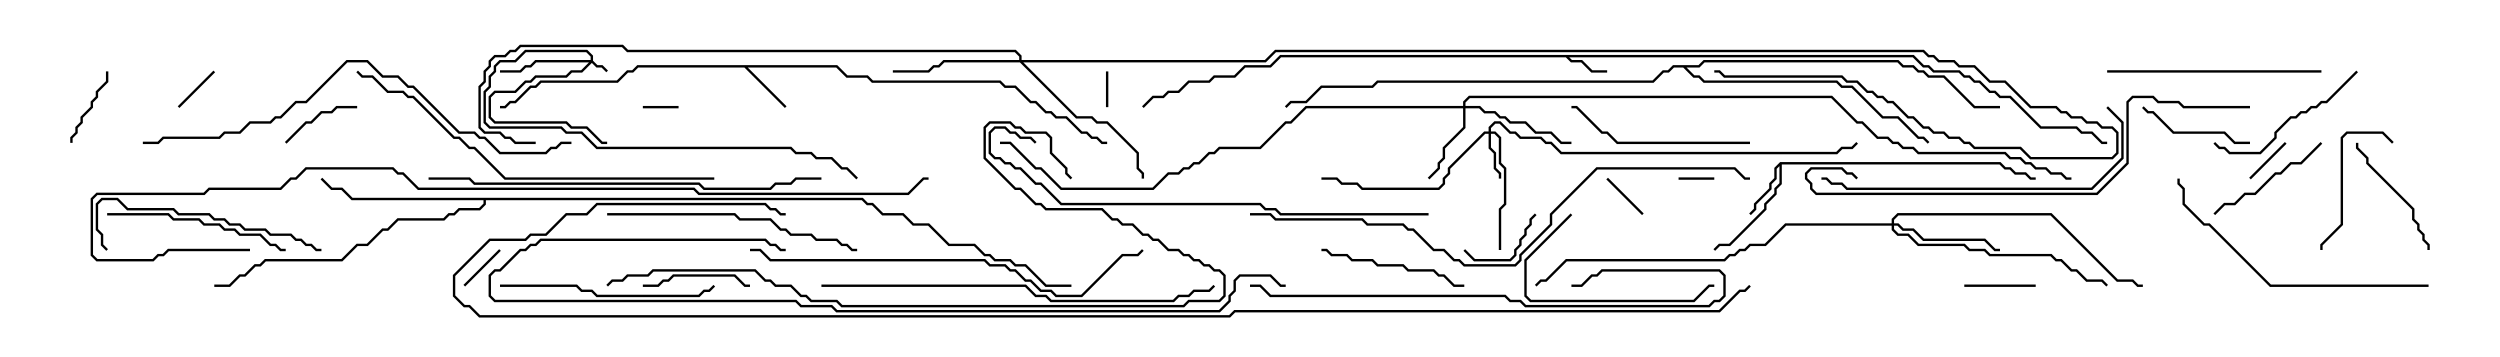 <svg version="1.1" width="105" height="15" xmlns="http://www.w3.org/2000/svg"><path d="M80.378,2.307L80.806,2.736L81.021,2.736L81.235,2.95L82.306,2.95L82.521,3.164L82.735,3.164L82.949,3.379L83.164,3.379L83.592,3.807L83.806,3.807L84.021,4.021L84.449,4.021L85.735,5.307L87.235,5.307L87.449,5.521L87.878,5.521L88.306,5.95L88.5,5.95L88.5,6.05L88.265,6.05L87.836,5.621L87.408,5.621L87.194,5.407L85.694,5.407L84.408,4.121L83.979,4.121L83.765,3.907L83.551,3.907L83.122,3.479L82.908,3.479L82.694,3.264L82.479,3.264L82.265,3.05L81.194,3.05L80.979,2.836L80.765,2.836L80.336,2.407L65.906,2.407L66.021,2.521L66.449,2.521L66.878,2.95L67.5,2.95L67.5,3.05L66.836,3.05L66.408,2.621L65.979,2.621L65.765,2.407L53.806,2.407L53.378,2.836L52.306,2.836L51.878,3.264L51.021,3.264L50.806,3.479L49.949,3.479L49.521,3.907L49.092,3.907L48.878,4.121L48.449,4.121L48.035,4.535L47.965,4.465L48.408,4.021L48.836,4.021L49.051,3.807L49.479,3.807L49.908,3.379L50.765,3.379L50.979,3.164L51.836,3.164L52.265,2.736L53.336,2.736L53.765,2.307z" stroke="none"/><path d="M35.164,2.736L35.592,3.164L36.449,3.164L36.664,3.379L42.021,3.379L42.235,3.593L42.664,3.593L43.306,4.236L43.521,4.236L43.949,4.664L44.164,4.664L44.378,4.879L44.806,4.879L45.449,5.521L45.664,5.521L45.878,5.736L46.092,5.736L46.306,5.95L46.5,5.95L46.5,6.05L46.265,6.05L46.051,5.836L45.836,5.836L45.622,5.621L45.408,5.621L44.765,4.979L44.336,4.979L44.122,4.764L43.908,4.764L43.479,4.336L43.265,4.336L42.622,3.693L42.194,3.693L41.979,3.479L36.622,3.479L36.408,3.264L35.551,3.264L35.122,2.836L31.406,2.836L33.035,4.465L32.965,4.535L31.265,2.836L26.806,2.836L26.592,3.05L26.378,3.05L25.949,3.479L22.735,3.479L22.521,3.693L22.306,3.693L21.664,4.336L21.449,4.336L21.235,4.55L21,4.55L21,4.45L21.194,4.45L21.408,4.236L21.622,4.236L22.265,3.593L22.479,3.593L22.694,3.379L25.908,3.379L26.336,2.95L26.551,2.95L26.765,2.736z" stroke="none"/><path d="M74.765,6.807L84.021,6.807L84.235,7.021L84.449,7.021L84.664,7.236L85.092,7.236L85.306,7.45L85.5,7.45L85.5,7.55L85.265,7.55L85.051,7.336L84.622,7.336L84.408,7.121L84.194,7.121L83.979,6.907L74.836,6.907L74.836,7.735L74.621,7.949L74.621,8.164L74.193,8.592L74.193,8.806L72.664,10.336L72.235,10.336L72.035,10.535L71.965,10.465L72.194,10.236L72.622,10.236L74.093,8.765L74.093,8.551L74.521,8.122L74.521,7.908L74.736,7.694L74.736,6.978L74.621,7.092L74.621,7.521L74.407,7.735L74.407,7.949L73.764,8.592L73.764,8.806L73.535,9.035L73.465,8.965L73.664,8.765L73.664,8.551L74.307,7.908L74.307,7.694L74.521,7.479L74.521,7.051z" stroke="none"/><path d="M36.235,8.307L36.449,8.521L36.664,8.521L37.092,8.95L37.949,8.95L38.378,9.379L39.021,9.379L39.878,10.236L40.949,10.236L41.378,10.664L41.592,10.664L41.806,10.879L42.449,10.879L42.664,11.093L43.092,11.093L43.949,11.95L45,11.95L45,12.05L43.908,12.05L43.051,11.193L42.622,11.193L42.408,10.979L41.765,10.979L41.551,10.764L41.336,10.764L40.908,10.336L39.836,10.336L38.979,9.479L38.336,9.479L37.908,9.05L37.051,9.05L36.622,8.621L36.408,8.621L36.194,8.407L20.407,8.407L20.407,8.592L20.164,8.836L19.306,8.836L19.092,9.05L18.878,9.05L18.664,9.264L16.735,9.264L16.306,9.693L16.092,9.693L15.449,10.336L15.021,10.336L14.378,10.979L11.164,10.979L10.949,11.193L10.735,11.193L10.306,11.621L10.092,11.621L9.664,12.05L9,12.05L9,11.95L9.622,11.95L10.051,11.521L10.265,11.521L10.694,11.093L10.908,11.093L11.122,10.879L14.336,10.879L14.979,10.236L15.408,10.236L16.051,9.593L16.265,9.593L16.694,9.164L18.622,9.164L18.836,8.95L19.051,8.95L19.265,8.736L20.122,8.736L20.307,8.551L20.307,8.407L14.765,8.407L14.336,7.979L13.908,7.979L13.465,7.535L13.535,7.465L13.949,7.879L14.378,7.879L14.806,8.307z" stroke="none"/><path d="M71.336,2.736L71.551,2.521L79.735,2.521L79.949,2.736L80.378,2.736L80.592,2.95L80.806,2.95L81.021,3.164L81.664,3.164L82.949,4.45L84,4.45L84,4.55L82.908,4.55L81.622,3.264L80.979,3.264L80.765,3.05L80.551,3.05L80.336,2.836L79.908,2.836L79.694,2.621L71.592,2.621L71.378,2.836L70.835,2.836L71.164,3.164L71.378,3.164L71.592,3.379L77.164,3.379L77.378,3.593L77.806,3.593L79.092,4.879L79.735,4.879L80.592,5.736L80.806,5.736L81.035,5.965L80.965,6.035L80.765,5.836L80.551,5.836L79.694,4.979L79.051,4.979L77.765,3.693L77.336,3.693L77.122,3.479L71.551,3.479L71.336,3.264L71.122,3.264L70.694,2.836L70.306,2.836L70.092,3.05L69.878,3.05L69.449,3.479L57.878,3.479L57.664,3.693L55.521,3.693L54.878,4.336L54.235,4.336L54.035,4.535L53.965,4.465L54.194,4.236L54.836,4.236L55.479,3.593L57.622,3.593L57.836,3.379L69.408,3.379L69.836,2.95L70.051,2.95L70.265,2.736z" stroke="none"/><path d="M24.807,2.521L24.807,2.378L24.622,2.193L22.092,2.193L21.664,2.621L21.021,2.621L20.836,2.806L20.836,3.021L20.621,3.235L20.621,3.664L20.407,3.878L20.407,5.122L20.592,5.307L23.592,5.307L23.806,5.521L24.449,5.521L25.092,6.164L33.235,6.164L33.449,6.379L34.092,6.379L34.306,6.593L34.949,6.593L35.378,7.021L35.592,7.021L36.035,7.465L35.965,7.535L35.551,7.121L35.336,7.121L34.908,6.693L34.265,6.693L34.051,6.479L33.408,6.479L33.194,6.264L25.051,6.264L24.408,5.621L23.765,5.621L23.551,5.407L20.551,5.407L20.307,5.164L20.307,3.836L20.521,3.622L20.521,3.194L20.736,2.979L20.736,2.765L20.979,2.521L21.622,2.521L22.051,2.093L24.664,2.093L24.907,2.336L24.907,2.551L25.092,2.736L25.306,2.736L25.535,2.965L25.465,3.035L25.265,2.836L25.051,2.836L24.857,2.642L24.449,3.05L24.021,3.05L23.806,3.264L22.521,3.264L22.306,3.479L22.092,3.479L21.664,3.907L20.806,3.907L20.621,4.092L20.621,4.908L20.806,5.093L23.806,5.093L24.021,5.307L24.664,5.307L25.306,5.95L25.5,5.95L25.5,6.05L25.265,6.05L24.622,5.407L23.979,5.407L23.765,5.193L20.765,5.193L20.521,4.949L20.521,4.051L20.765,3.807L21.622,3.807L22.051,3.379L22.265,3.379L22.479,3.164L23.765,3.164L23.979,2.95L24.408,2.95L24.736,2.621L22.521,2.621L22.306,2.836L22.092,2.836L21.878,3.05L21,3.05L21,2.95L21.836,2.95L22.051,2.736L22.265,2.736L22.479,2.521z" stroke="none"/><path d="M62.521,5.521L62.521,5.336L62.765,5.093L63.021,5.093L63.449,5.521L63.664,5.521L63.878,5.736L64.735,5.736L64.949,5.95L65.164,5.95L65.592,6.379L77.122,6.379L77.336,6.164L77.765,6.164L77.965,5.965L78.035,6.035L77.806,6.264L77.378,6.264L77.164,6.479L65.551,6.479L65.122,6.05L64.908,6.05L64.694,5.836L63.836,5.836L63.622,5.621L63.408,5.621L62.979,5.193L62.806,5.193L62.621,5.378L62.621,5.521L62.806,5.521L63.05,5.765L63.05,6.836L63.264,7.051L63.264,8.592L63.05,8.806L63.05,10.5L62.95,10.5L62.95,8.765L63.164,8.551L63.164,7.092L62.95,6.878L62.95,5.806L62.765,5.621L62.621,5.621L62.621,6.194L62.836,6.408L62.836,7.051L63.05,7.265L63.05,7.5L62.95,7.5L62.95,7.306L62.736,7.092L62.736,6.449L62.521,6.235L62.521,5.621L62.378,5.621L60.907,7.092L60.907,7.306L60.693,7.521L60.693,7.735L60.449,7.979L57.194,7.979L56.979,7.764L56.336,7.764L56.122,7.55L55.5,7.55L55.5,7.45L56.164,7.45L56.378,7.664L57.021,7.664L57.235,7.879L60.408,7.879L60.593,7.694L60.593,7.479L60.807,7.265L60.807,7.051L62.336,5.521z" stroke="none"/><path d="M61.45,4.45L61.45,4.265L61.694,4.021L76.949,4.021L78.021,5.093L78.235,5.093L78.878,5.736L79.306,5.736L79.521,5.95L79.735,5.95L79.949,6.164L80.378,6.164L80.592,6.379L84.235,6.379L84.449,6.593L84.878,6.593L85.092,6.807L85.306,6.807L85.521,7.021L85.949,7.021L86.164,7.236L86.592,7.236L86.806,7.45L87,7.45L87,7.55L86.765,7.55L86.551,7.336L86.122,7.336L85.908,7.121L85.479,7.121L85.265,6.907L85.051,6.907L84.836,6.693L84.408,6.693L84.194,6.479L80.551,6.479L80.336,6.264L79.908,6.264L79.694,6.05L79.479,6.05L79.265,5.836L78.836,5.836L78.194,5.193L77.979,5.193L76.908,4.121L61.735,4.121L61.55,4.306L61.55,4.45L62.164,4.45L62.378,4.664L62.806,4.664L63.021,4.879L63.235,4.879L63.449,5.093L64.092,5.093L64.521,5.521L65.164,5.521L65.592,5.95L66,5.95L66,6.05L65.551,6.05L65.122,5.621L64.479,5.621L64.051,5.193L63.408,5.193L63.194,4.979L62.979,4.979L62.765,4.764L62.336,4.764L62.122,4.55L61.55,4.55L61.55,5.378L60.693,6.235L60.693,6.664L60.479,6.878L60.479,7.092L60.035,7.535L59.965,7.465L60.379,7.051L60.379,6.836L60.593,6.622L60.593,6.194L61.45,5.336L61.45,4.55L54.878,4.55L54.235,5.193L54.021,5.193L52.949,6.264L51.235,6.264L51.021,6.479L50.806,6.479L50.378,6.907L50.164,6.907L49.949,7.121L49.735,7.121L49.521,7.336L49.092,7.336L48.449,7.979L44.551,7.979L43.694,7.121L43.479,7.121L42.408,6.05L42,6.05L42,5.95L42.449,5.95L43.521,7.021L43.735,7.021L44.592,7.879L48.408,7.879L49.051,7.236L49.479,7.236L49.694,7.021L49.908,7.021L50.122,6.807L50.336,6.807L50.765,6.379L50.979,6.379L51.194,6.164L52.908,6.164L53.979,5.093L54.194,5.093L54.836,4.45z" stroke="none"/><path d="M79.45,9.379L79.45,9.194L79.694,8.95L86.164,8.95L88.949,11.736L89.592,11.736L89.806,11.95L90,11.95L90,12.05L89.765,12.05L89.551,11.836L88.908,11.836L86.122,9.05L79.735,9.05L79.55,9.235L79.55,9.379L79.735,9.379L79.949,9.593L80.378,9.593L80.806,10.021L83.378,10.021L83.806,10.45L84,10.45L84,10.55L83.765,10.55L83.336,10.121L80.765,10.121L80.336,9.693L79.908,9.693L79.694,9.479L79.55,9.479L79.55,9.622L79.735,9.807L80.164,9.807L80.592,10.236L82.521,10.236L82.735,10.45L83.378,10.45L83.592,10.664L86.164,10.664L86.378,10.879L86.592,10.879L87.021,11.307L87.235,11.307L87.664,11.736L88.306,11.736L88.535,11.965L88.465,12.035L88.265,11.836L87.622,11.836L87.194,11.407L86.979,11.407L86.551,10.979L86.336,10.979L86.122,10.764L83.551,10.764L83.336,10.55L82.694,10.55L82.479,10.336L80.551,10.336L80.122,9.907L79.694,9.907L79.45,9.664L79.45,9.479L75.021,9.479L74.164,10.336L73.521,10.336L73.306,10.55L73.092,10.55L72.878,10.764L72.664,10.764L72.449,10.979L65.806,10.979L64.949,11.836L64.735,11.836L64.535,12.035L64.465,11.965L64.694,11.736L64.908,11.736L65.765,10.879L72.408,10.879L72.622,10.664L72.836,10.664L73.051,10.45L73.265,10.45L73.479,10.236L74.122,10.236L74.979,9.379z" stroke="none"/><path d="M42.807,2.521L42.807,2.378L42.622,2.193L26.336,2.193L26.122,1.979L21.878,1.979L21.664,2.193L21.449,2.193L21.235,2.407L20.806,2.407L20.621,2.592L20.621,2.806L20.407,3.021L20.407,3.449L20.193,3.664L20.193,5.336L20.378,5.521L21.021,5.521L21.235,5.736L21.449,5.736L21.664,5.95L22.5,5.95L22.5,6.05L21.622,6.05L21.408,5.836L21.194,5.836L20.979,5.621L20.336,5.621L20.093,5.378L20.093,3.622L20.307,3.408L20.307,2.979L20.521,2.765L20.521,2.551L20.765,2.307L21.194,2.307L21.408,2.093L21.622,2.093L21.836,1.879L26.164,1.879L26.378,2.093L42.664,2.093L42.907,2.336L42.907,2.521L53.122,2.521L53.551,2.093L80.806,2.093L81.021,2.307L81.235,2.307L81.449,2.521L82.092,2.521L82.306,2.736L82.949,2.736L83.592,3.379L84.235,3.379L85.306,4.45L86.378,4.45L86.592,4.664L86.806,4.664L87.021,4.879L87.449,4.879L87.664,5.093L88.092,5.093L88.306,5.307L88.735,5.307L88.979,5.551L88.979,6.449L88.735,6.693L85.265,6.693L84.836,6.264L82.908,6.264L82.694,6.05L82.479,6.05L82.265,5.836L81.836,5.836L81.622,5.621L81.194,5.621L80.979,5.407L80.765,5.407L80.336,4.979L80.122,4.979L79.479,4.336L79.265,4.336L79.051,4.121L78.836,4.121L78.622,3.907L78.408,3.907L77.979,3.479L77.551,3.479L77.336,3.264L72.408,3.264L72.194,3.05L72,3.05L72,2.95L72.235,2.95L72.449,3.164L77.378,3.164L77.592,3.379L78.021,3.379L78.449,3.807L78.664,3.807L78.878,4.021L79.092,4.021L79.306,4.236L79.521,4.236L80.164,4.879L80.378,4.879L80.806,5.307L81.021,5.307L81.235,5.521L81.664,5.521L81.878,5.736L82.306,5.736L82.521,5.95L82.735,5.95L82.949,6.164L84.878,6.164L85.306,6.593L88.694,6.593L88.879,6.408L88.879,5.592L88.694,5.407L88.265,5.407L88.051,5.193L87.622,5.193L87.408,4.979L86.979,4.979L86.765,4.764L86.551,4.764L86.336,4.55L85.265,4.55L84.194,3.479L83.551,3.479L82.908,2.836L82.265,2.836L82.051,2.621L81.408,2.621L81.194,2.407L80.979,2.407L80.765,2.193L53.592,2.193L53.164,2.621L42.978,2.621L45.235,4.879L45.878,4.879L46.092,5.093L46.521,5.093L47.836,6.408L47.836,7.051L48.05,7.265L48.05,7.5L47.95,7.5L47.95,7.306L47.736,7.092L47.736,6.449L46.479,5.193L46.051,5.193L45.836,4.979L45.194,4.979L42.836,2.621L39.664,2.621L39.449,2.836L39.235,2.836L39.021,3.05L37.5,3.05L37.5,2.95L38.979,2.95L39.194,2.736L39.408,2.736L39.622,2.521z" stroke="none"/><path d="M28.5,4.45L28.5,4.55L27,4.55L27,4.45z" stroke="none"/><path d="M70.5,7.55L70.5,7.45L72,7.45L72,7.55z" stroke="none"/><path d="M46.45,3L46.55,3L46.55,4.5L46.45,4.5z" stroke="none"/><path d="M69.035,8.965L68.965,9.035L67.465,7.535L67.535,7.465z" stroke="none"/><path d="M95.965,5.965L96.035,6.035L94.535,7.535L94.465,7.465z" stroke="none"/><path d="M20.965,10.465L21.035,10.535L19.535,12.035L19.465,11.965z" stroke="none"/><path d="M8.965,2.965L9.035,3.035L7.535,4.535L7.465,4.465z" stroke="none"/><path d="M82.5,12.05L82.5,11.95L85.5,11.95L85.5,12.05z" stroke="none"/><path d="M61.465,10.535L61.535,10.465L61.949,10.879L63.408,10.879L63.593,10.694L63.593,10.479L63.807,10.265L63.807,10.051L64.021,9.836L64.021,9.622L64.236,9.408L64.236,9.194L64.465,8.965L64.535,9.035L64.336,9.235L64.336,9.449L64.121,9.664L64.121,9.878L63.907,10.092L63.907,10.306L63.693,10.521L63.693,10.735L63.449,10.979L61.908,10.979z" stroke="none"/><path d="M3.05,6L2.95,6L2.95,5.765L3.164,5.551L3.164,5.336L3.379,5.122L3.379,4.908L3.807,4.479L3.807,4.265L4.021,4.051L4.021,3.836L4.45,3.408L4.45,3L4.55,3L4.55,3.449L4.121,3.878L4.121,4.092L3.907,4.306L3.907,4.521L3.479,4.949L3.479,5.164L3.264,5.378L3.264,5.592L3.05,5.806z" stroke="none"/><path d="M12.035,6.035L11.965,5.965L12.836,5.093L13.051,5.093L13.479,4.664L13.908,4.664L14.122,4.45L15,4.45L15,4.55L14.164,4.55L13.949,4.764L13.521,4.764L13.092,5.193L12.878,5.193z" stroke="none"/><path d="M27,12.05L27,11.95L27.622,11.95L27.836,11.736L28.051,11.736L28.265,11.521L30.878,11.521L31.306,11.95L31.5,11.95L31.5,12.05L31.265,12.05L30.836,11.621L28.306,11.621L28.092,11.836L27.878,11.836L27.664,12.05z" stroke="none"/><path d="M94.5,5.95L94.5,6.05L93.836,6.05L93.408,5.621L91.265,5.621L90.408,4.764L90.194,4.764L89.965,4.535L90.035,4.465L90.235,4.664L90.449,4.664L91.306,5.521L93.449,5.521L93.878,5.95z" stroke="none"/><path d="M93.035,9.035L92.965,8.965L93.408,8.521L93.836,8.521L94.265,8.093L94.694,8.093L95.551,7.236L95.765,7.236L96.194,6.807L96.622,6.807L97.465,5.965L97.535,6.035L96.664,6.907L96.235,6.907L95.806,7.336L95.592,7.336L94.735,8.193L94.306,8.193L93.878,8.621L93.449,8.621z" stroke="none"/><path d="M102.05,10.5L101.95,10.5L101.95,10.306L101.736,10.092L101.736,9.878L101.521,9.664L101.521,9.449L101.307,9.235L101.307,8.806L99.379,6.878L99.379,6.664L98.95,6.235L98.95,6L99.05,6L99.05,6.194L99.479,6.622L99.479,6.836L101.407,8.765L101.407,9.194L101.621,9.408L101.621,9.622L101.836,9.836L101.836,10.051L102.05,10.265z" stroke="none"/><path d="M100.535,5.965L100.465,6.035L100.051,5.621L98.592,5.621L98.407,5.806L98.407,9.449L97.55,10.306L97.55,10.5L97.45,10.5L97.45,10.265L98.307,9.408L98.307,5.765L98.551,5.521L100.092,5.521z" stroke="none"/><path d="M61.5,11.95L61.5,12.05L61.051,12.05L60.622,11.621L60.408,11.621L60.194,11.407L59.122,11.407L58.908,11.193L57.836,11.193L57.622,10.979L56.765,10.979L56.551,10.764L55.908,10.764L55.694,10.55L55.5,10.55L55.5,10.45L55.735,10.45L55.949,10.664L56.592,10.664L56.806,10.879L57.664,10.879L57.878,11.093L58.949,11.093L59.164,11.307L60.235,11.307L60.449,11.521L60.664,11.521L61.092,11.95z" stroke="none"/><path d="M98.965,2.965L99.035,3.035L97.735,4.336L97.521,4.336L97.306,4.55L97.092,4.55L96.878,4.764L96.664,4.764L96.449,4.979L96.235,4.979L95.621,5.592L95.621,5.806L94.949,6.479L93.622,6.479L93.408,6.264L93.194,6.264L92.965,6.035L93.035,5.965L93.235,6.164L93.449,6.164L93.664,6.379L94.908,6.379L95.521,5.765L95.521,5.551L96.194,4.879L96.408,4.879L96.622,4.664L96.836,4.664L97.051,4.45L97.265,4.45L97.479,4.236L97.694,4.236z" stroke="none"/><path d="M65.965,8.965L66.035,9.035L64.121,10.949L64.121,12.408L64.306,12.593L71.122,12.593L71.765,11.95L72,11.95L72,12.05L71.806,12.05L71.164,12.693L64.265,12.693L64.021,12.449L64.021,10.908z" stroke="none"/><path d="M73.5,5.95L73.5,6.05L67.908,6.05L67.479,5.621L67.265,5.621L66.194,4.55L66,4.55L66,4.45L66.235,4.45L67.306,5.521L67.521,5.521L67.949,5.95z" stroke="none"/><path d="M4.5,9.05L4.5,8.95L7.092,8.95L7.306,9.164L8.378,9.164L8.592,9.379L9.235,9.379L9.449,9.593L9.878,9.593L10.092,9.807L10.949,9.807L11.378,10.236L11.592,10.236L11.806,10.45L12,10.45L12,10.55L11.765,10.55L11.551,10.336L11.336,10.336L10.908,9.907L10.051,9.907L9.836,9.693L9.408,9.693L9.194,9.479L8.551,9.479L8.336,9.264L7.265,9.264L7.051,9.05z" stroke="none"/><path d="M21,12.05L21,11.95L24.235,11.95L24.449,12.164L24.878,12.164L25.092,12.379L29.336,12.379L29.551,12.164L29.765,12.164L29.965,11.965L30.035,12.035L29.806,12.264L29.592,12.264L29.378,12.479L25.051,12.479L24.836,12.264L24.408,12.264L24.194,12.05z" stroke="none"/><path d="M88.5,3.05L88.5,2.95L97.5,2.95L97.5,3.05z" stroke="none"/><path d="M13.5,10.45L13.5,10.55L13.265,10.55L13.051,10.336L12.836,10.336L12.622,10.121L12.408,10.121L12.194,9.907L11.336,9.907L11.122,9.693L10.265,9.693L10.051,9.479L9.622,9.479L9.408,9.264L8.979,9.264L8.765,9.05L7.479,9.05L7.265,8.836L5.336,8.836L4.908,8.407L4.306,8.407L4.121,8.592L4.121,9.622L4.336,9.836L4.336,10.265L4.535,10.465L4.465,10.535L4.236,10.306L4.236,9.878L4.021,9.664L4.021,8.551L4.265,8.307L4.949,8.307L5.378,8.736L7.306,8.736L7.521,8.95L8.806,8.95L9.021,9.164L9.449,9.164L9.664,9.379L10.092,9.379L10.306,9.593L11.164,9.593L11.378,9.807L12.235,9.807L12.449,10.021L12.664,10.021L12.878,10.236L13.092,10.236L13.306,10.45z" stroke="none"/><path d="M25.5,9.05L25.5,8.95L30.878,8.95L31.092,9.164L32.378,9.164L32.806,9.593L33.021,9.593L33.235,9.807L34.092,9.807L34.306,10.021L35.164,10.021L35.378,10.236L35.592,10.236L35.806,10.45L36,10.45L36,10.55L35.765,10.55L35.551,10.336L35.336,10.336L35.122,10.121L34.265,10.121L34.051,9.907L33.194,9.907L32.979,9.693L32.765,9.693L32.336,9.264L31.051,9.264L30.836,9.05z" stroke="none"/><path d="M102,11.95L102,12.05L95.336,12.05L92.765,9.479L92.551,9.479L91.664,8.592L91.664,7.949L91.45,7.735L91.45,7.5L91.55,7.5L91.55,7.694L91.764,7.908L91.764,8.551L92.592,9.379L92.806,9.379L95.378,11.95z" stroke="none"/><path d="M88.465,4.535L88.535,4.465L89.193,5.122L89.193,6.664L87.878,7.979L77.551,7.979L77.336,7.764L76.908,7.764L76.694,7.55L76.5,7.55L76.5,7.45L76.735,7.45L76.949,7.664L77.378,7.664L77.592,7.879L87.836,7.879L89.093,6.622L89.093,5.164z" stroke="none"/><path d="M52.5,12.05L52.5,11.95L52.949,11.95L53.378,12.379L63.235,12.379L63.449,12.593L63.878,12.593L64.092,12.807L71.765,12.807L71.979,12.593L72.194,12.593L72.379,12.408L72.379,11.592L72.194,11.407L67.306,11.407L67.092,11.621L66.878,11.621L66.449,12.05L66,12.05L66,11.95L66.408,11.95L66.836,11.521L67.051,11.521L67.265,11.307L72.235,11.307L72.479,11.551L72.479,12.449L72.235,12.693L72.021,12.693L71.806,12.907L64.051,12.907L63.836,12.693L63.408,12.693L63.194,12.479L53.336,12.479L52.908,12.05z" stroke="none"/><path d="M30,7.45L30,7.55L21.194,7.55L19.908,6.264L19.694,6.264L19.265,5.836L19.051,5.836L17.336,4.121L17.122,4.121L16.908,3.907L16.265,3.907L15.622,3.264L15.194,3.264L14.965,3.035L15.035,2.965L15.235,3.164L15.664,3.164L16.306,3.807L16.949,3.807L17.164,4.021L17.378,4.021L19.092,5.736L19.306,5.736L19.735,6.164L19.949,6.164L21.235,7.45z" stroke="none"/><path d="M18,7.55L18,7.45L19.735,7.45L19.949,7.664L29.378,7.664L29.592,7.879L32.336,7.879L32.551,7.664L33.194,7.664L33.408,7.45L34.5,7.45L34.5,7.55L33.449,7.55L33.235,7.764L32.592,7.764L32.378,7.979L29.551,7.979L29.336,7.764L19.908,7.764L19.694,7.55z" stroke="none"/><path d="M31.5,10.55L31.5,10.45L31.949,10.45L32.378,10.879L41.378,10.879L41.592,11.093L42.235,11.093L42.449,11.307L42.664,11.307L43.092,11.736L43.306,11.736L43.735,12.164L44.164,12.164L44.378,12.379L45.408,12.379L47.122,10.664L47.765,10.664L47.965,10.465L48.035,10.535L47.806,10.764L47.164,10.764L45.449,12.479L44.336,12.479L44.122,12.264L43.694,12.264L43.265,11.836L43.051,11.836L42.622,11.407L42.408,11.407L42.194,11.193L41.551,11.193L41.336,10.979L32.336,10.979L31.908,10.55z" stroke="none"/><path d="M34.5,12.05L34.5,11.95L43.092,11.95L43.521,12.379L43.949,12.379L44.164,12.593L49.265,12.593L49.479,12.379L49.908,12.379L50.122,12.164L50.765,12.164L50.965,11.965L51.035,12.035L50.806,12.264L50.164,12.264L49.949,12.479L49.521,12.479L49.306,12.693L44.122,12.693L43.908,12.479L43.479,12.479L43.051,12.05z" stroke="none"/><path d="M94.5,4.45L94.5,4.55L91.694,4.55L91.479,4.336L90.622,4.336L90.408,4.121L89.592,4.121L89.407,4.306L89.407,6.878L88.092,8.193L76.265,8.193L76.021,7.949L76.021,7.735L75.807,7.521L75.807,7.265L76.051,7.021L77.378,7.021L77.592,7.236L77.806,7.236L78.035,7.465L77.965,7.535L77.765,7.336L77.551,7.336L77.336,7.121L76.092,7.121L75.907,7.306L75.907,7.479L76.121,7.694L76.121,7.908L76.306,8.093L88.051,8.093L89.307,6.836L89.307,4.265L89.551,4.021L90.449,4.021L90.664,4.236L91.521,4.236L91.735,4.45z" stroke="none"/><path d="M60,8.95L60,9.05L53.765,9.05L53.551,8.836L53.122,8.836L52.908,8.621L44.551,8.621L43.694,7.764L43.479,7.764L42.836,7.121L42.622,7.121L42.408,6.907L42.194,6.907L41.979,6.693L41.765,6.693L41.521,6.449L41.521,5.551L41.765,5.307L42.235,5.307L42.449,5.521L42.664,5.521L42.878,5.736L43.306,5.736L43.535,5.965L43.465,6.035L43.265,5.836L42.836,5.836L42.622,5.621L42.408,5.621L42.194,5.407L41.806,5.407L41.621,5.592L41.621,6.408L41.806,6.593L42.021,6.593L42.235,6.807L42.449,6.807L42.664,7.021L42.878,7.021L43.521,7.664L43.735,7.664L44.592,8.521L52.949,8.521L53.164,8.736L53.592,8.736L53.806,8.95z" stroke="none"/><path d="M24,5.95L24,6.05L23.592,6.05L23.378,6.264L23.164,6.264L22.949,6.479L20.979,6.479L20.336,5.836L20.122,5.836L19.908,5.621L19.265,5.621L17.336,3.693L17.122,3.693L16.694,3.264L16.051,3.264L15.408,2.621L14.592,2.621L12.878,4.336L12.449,4.336L11.806,4.979L11.592,4.979L11.378,5.193L10.521,5.193L10.092,5.621L9.449,5.621L9.235,5.836L6.878,5.836L6.664,6.05L6,6.05L6,5.95L6.622,5.95L6.836,5.736L9.194,5.736L9.408,5.521L10.051,5.521L10.479,5.093L11.336,5.093L11.551,4.879L11.765,4.879L12.408,4.236L12.836,4.236L14.551,2.521L15.449,2.521L16.092,3.164L16.735,3.164L17.164,3.593L17.378,3.593L19.306,5.521L19.949,5.521L20.164,5.736L20.378,5.736L21.021,6.379L22.908,6.379L23.122,6.164L23.336,6.164L23.551,5.95z" stroke="none"/><path d="M45.035,7.465L44.965,7.535L44.736,7.306L44.736,7.092L44.093,6.449L44.093,5.806L43.908,5.621L43.051,5.621L42.836,5.407L42.622,5.407L42.408,5.193L41.592,5.193L41.407,5.378L41.407,6.622L42.664,7.879L42.878,7.879L43.521,8.521L43.735,8.521L43.949,8.736L46.306,8.736L46.735,9.164L46.949,9.164L47.164,9.379L47.592,9.379L48.021,9.807L48.235,9.807L48.449,10.021L48.664,10.021L49.092,10.45L49.521,10.45L49.735,10.664L49.949,10.664L50.164,10.879L50.378,10.879L50.592,11.093L50.806,11.093L51.021,11.307L51.235,11.307L51.479,11.551L51.479,12.449L51.235,12.693L49.949,12.693L49.735,12.907L35.336,12.907L35.122,12.693L34.051,12.693L33.836,12.479L33.622,12.479L33.194,12.05L32.551,12.05L32.336,11.836L32.122,11.836L31.694,11.407L27.449,11.407L27.235,11.621L26.378,11.621L26.164,11.836L25.735,11.836L25.535,12.035L25.465,11.965L25.694,11.736L26.122,11.736L26.336,11.521L27.194,11.521L27.408,11.307L31.735,11.307L32.164,11.736L32.378,11.736L32.592,11.95L33.235,11.95L33.664,12.379L33.878,12.379L34.092,12.593L35.164,12.593L35.378,12.807L49.694,12.807L49.908,12.593L51.194,12.593L51.379,12.408L51.379,11.592L51.194,11.407L50.979,11.407L50.765,11.193L50.551,11.193L50.336,10.979L50.122,10.979L49.908,10.764L49.694,10.764L49.479,10.55L49.051,10.55L48.622,10.121L48.408,10.121L48.194,9.907L47.979,9.907L47.551,9.479L47.122,9.479L46.908,9.264L46.694,9.264L46.265,8.836L43.908,8.836L43.694,8.621L43.479,8.621L42.836,7.979L42.622,7.979L41.307,6.664L41.307,5.336L41.551,5.093L42.449,5.093L42.664,5.307L42.878,5.307L43.092,5.521L43.949,5.521L44.193,5.765L44.193,6.408L44.836,7.051L44.836,7.265z" stroke="none"/><path d="M52.5,9.05L52.5,8.95L53.378,8.95L53.592,9.164L57.235,9.164L57.449,9.379L58.949,9.379L59.164,9.593L59.378,9.593L60.235,10.45L60.664,10.45L61.092,10.879L61.306,10.879L61.521,11.093L63.622,11.093L63.807,10.908L63.807,10.694L65.093,9.408L65.093,8.979L67.051,7.021L72.878,7.021L73.306,7.45L73.5,7.45L73.5,7.55L73.265,7.55L72.836,7.121L67.092,7.121L65.193,9.021L65.193,9.449L63.907,10.735L63.907,10.949L63.664,11.193L61.479,11.193L61.265,10.979L61.051,10.979L60.622,10.55L60.194,10.55L59.336,9.693L59.122,9.693L58.908,9.479L57.408,9.479L57.194,9.264L53.551,9.264L53.336,9.05z" stroke="none"/><path d="M33,10.45L33,10.55L32.765,10.55L32.551,10.336L32.336,10.336L32.122,10.121L22.735,10.121L22.521,10.336L22.306,10.336L22.092,10.55L21.878,10.55L21.021,11.407L20.806,11.407L20.621,11.592L20.621,12.408L20.806,12.593L33.449,12.593L33.664,12.807L34.949,12.807L35.164,13.021L51.194,13.021L51.593,12.622L51.593,12.408L51.807,12.194L51.807,11.765L52.051,11.521L53.378,11.521L53.806,11.95L54,11.95L54,12.05L53.765,12.05L53.336,11.621L52.092,11.621L51.907,11.806L51.907,12.235L51.693,12.449L51.693,12.664L51.235,13.121L35.122,13.121L34.908,12.907L33.622,12.907L33.408,12.693L20.765,12.693L20.521,12.449L20.521,11.551L20.765,11.307L20.979,11.307L21.836,10.45L22.051,10.45L22.265,10.236L22.479,10.236L22.694,10.021L32.164,10.021L32.378,10.236L32.592,10.236L32.806,10.45z" stroke="none"/><path d="M10.5,10.45L10.5,10.55L7.092,10.55L6.878,10.764L6.664,10.764L6.449,10.979L4.051,10.979L3.807,10.735L3.807,8.336L4.051,8.093L8.551,8.093L8.765,7.879L11.765,7.879L12.194,7.45L12.408,7.45L12.836,7.021L16.521,7.021L16.735,7.236L16.949,7.236L17.592,7.879L29.164,7.879L29.378,8.093L38.122,8.093L38.765,7.45L39,7.45L39,7.55L38.806,7.55L38.164,8.193L29.336,8.193L29.122,7.979L17.551,7.979L16.908,7.336L16.694,7.336L16.479,7.121L12.878,7.121L12.449,7.55L12.235,7.55L11.806,7.979L8.806,7.979L8.592,8.193L4.092,8.193L3.907,8.378L3.907,10.694L4.092,10.879L6.408,10.879L6.622,10.664L6.836,10.664L7.051,10.45z" stroke="none"/><path d="M73.465,11.965L73.535,12.035L73.306,12.264L73.092,12.264L72.235,13.121L51.878,13.121L51.664,13.336L20.122,13.336L19.694,12.907L19.479,12.907L19.021,12.449L19.021,11.551L20.551,10.021L22.051,10.021L22.265,9.807L22.908,9.807L23.765,8.95L24.622,8.95L25.051,8.521L32.164,8.521L32.378,8.736L32.592,8.736L32.806,8.95L33,8.95L33,9.05L32.765,9.05L32.551,8.836L32.336,8.836L32.122,8.621L25.092,8.621L24.664,9.05L23.806,9.05L22.949,9.907L22.306,9.907L22.092,10.121L20.592,10.121L19.121,11.592L19.121,12.408L19.521,12.807L19.735,12.807L20.164,13.236L51.622,13.236L51.836,13.021L72.194,13.021L73.051,12.164L73.265,12.164z" stroke="none"/></svg>